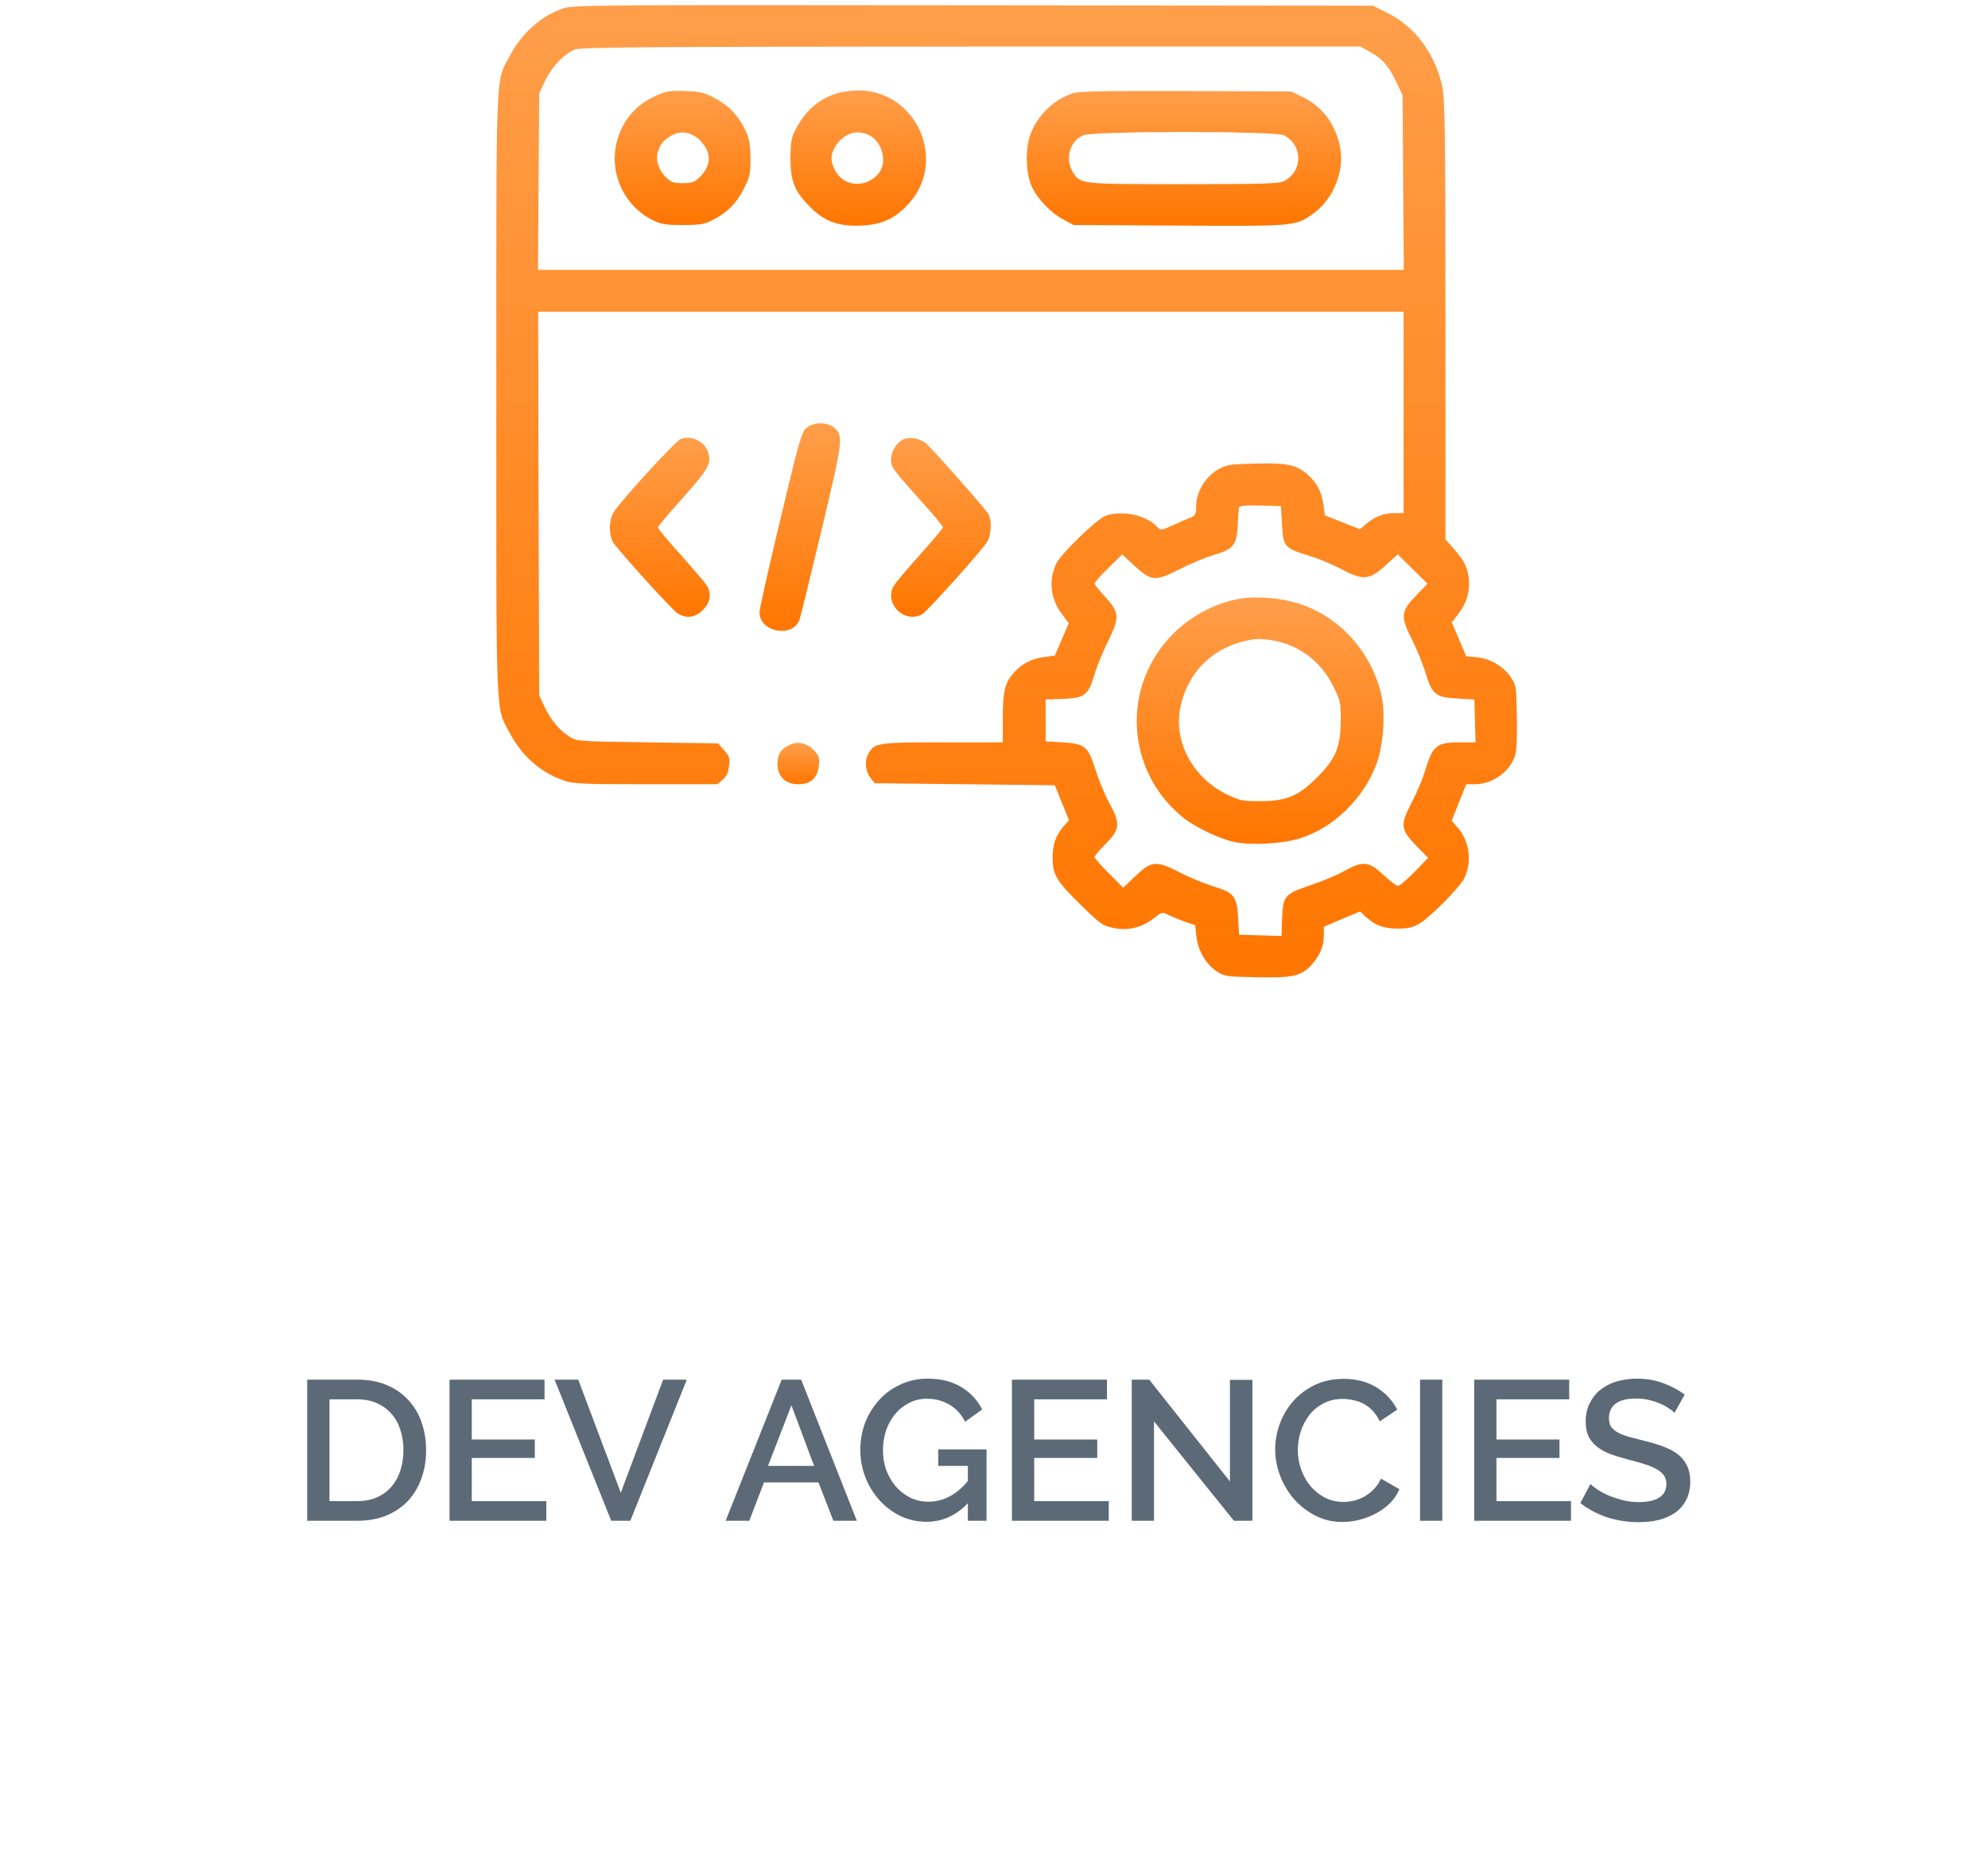 <svg width="160" height="149" viewBox="0 0 160 149" fill="none" xmlns="http://www.w3.org/2000/svg">
<path d="M24.725 122.412V111.052H28.757C29.675 111.052 30.475 111.201 31.157 111.5C31.851 111.799 32.427 112.204 32.885 112.716C33.355 113.228 33.707 113.831 33.941 114.524C34.176 115.207 34.293 115.937 34.293 116.716C34.293 117.58 34.16 118.364 33.893 119.068C33.637 119.761 33.269 120.359 32.789 120.86C32.309 121.351 31.728 121.735 31.045 122.012C30.363 122.279 29.6 122.412 28.757 122.412H24.725ZM32.469 116.716C32.469 116.119 32.384 115.569 32.213 115.068C32.053 114.567 31.813 114.14 31.493 113.788C31.173 113.425 30.784 113.143 30.325 112.94C29.867 112.737 29.344 112.636 28.757 112.636H26.517V120.828H28.757C29.355 120.828 29.883 120.727 30.341 120.524C30.811 120.311 31.2 120.023 31.509 119.66C31.829 119.287 32.069 118.849 32.229 118.348C32.389 117.847 32.469 117.303 32.469 116.716ZM43.97 120.828V122.412H36.178V111.052H43.826V112.636H37.97V115.868H43.042V117.356H37.97V120.828H43.97ZM46.539 111.052L49.963 120.156L53.371 111.052H55.275L50.731 122.412H49.195L44.635 111.052H46.539ZM62.913 111.052H64.481L68.961 122.412H67.073L65.873 119.324H61.489L60.305 122.412H58.401L62.913 111.052ZM65.521 117.996L63.697 113.116L61.809 117.996H65.521ZM77.896 121.004C76.936 121.996 75.832 122.492 74.584 122.492C73.827 122.492 73.123 122.337 72.472 122.028C71.821 121.708 71.256 121.281 70.776 120.748C70.296 120.215 69.917 119.596 69.64 118.892C69.373 118.188 69.24 117.452 69.24 116.684C69.24 115.916 69.373 115.185 69.64 114.492C69.917 113.799 70.296 113.191 70.776 112.668C71.256 112.145 71.827 111.735 72.488 111.436C73.149 111.127 73.869 110.972 74.648 110.972C75.736 110.972 76.648 111.201 77.384 111.66C78.12 112.108 78.675 112.705 79.048 113.452L77.672 114.444C77.363 113.825 76.936 113.361 76.392 113.052C75.848 112.743 75.251 112.588 74.6 112.588C74.067 112.588 73.581 112.705 73.144 112.94C72.707 113.164 72.333 113.468 72.024 113.852C71.715 114.225 71.475 114.663 71.304 115.164C71.144 115.665 71.064 116.188 71.064 116.732C71.064 117.308 71.155 117.847 71.336 118.348C71.528 118.849 71.784 119.287 72.104 119.66C72.435 120.033 72.824 120.332 73.272 120.556C73.72 120.769 74.205 120.876 74.728 120.876C75.304 120.876 75.853 120.743 76.376 120.476C76.909 120.209 77.416 119.788 77.896 119.212V117.996H75.512V116.668H79.4V122.412H77.896V121.004ZM89.236 120.828V122.412H81.444V111.052H89.092V112.636H83.236V115.868H88.308V117.356H83.236V120.828H89.236ZM92.877 114.412V122.412H91.085V111.052H92.493L98.989 119.244V111.068H100.797V122.412H99.309L92.877 114.412ZM102.63 116.652C102.63 115.969 102.753 115.292 102.998 114.62C103.244 113.937 103.601 113.329 104.07 112.796C104.55 112.252 105.132 111.815 105.814 111.484C106.497 111.153 107.27 110.988 108.134 110.988C109.169 110.988 110.054 111.217 110.79 111.676C111.526 112.135 112.081 112.732 112.454 113.468L111.046 114.412C110.886 114.071 110.694 113.783 110.47 113.548C110.246 113.313 110.001 113.127 109.734 112.988C109.468 112.849 109.19 112.753 108.902 112.7C108.614 112.636 108.337 112.604 108.07 112.604C107.473 112.604 106.95 112.727 106.502 112.972C106.054 113.207 105.676 113.521 105.366 113.916C105.068 114.311 104.838 114.753 104.678 115.244C104.529 115.735 104.454 116.225 104.454 116.716C104.454 117.271 104.545 117.799 104.726 118.3C104.908 118.801 105.158 119.244 105.478 119.628C105.809 120.012 106.198 120.321 106.646 120.556C107.094 120.78 107.585 120.892 108.118 120.892C108.396 120.892 108.678 120.86 108.966 120.796C109.265 120.721 109.548 120.609 109.814 120.46C110.092 120.3 110.342 120.103 110.566 119.868C110.801 119.633 110.993 119.351 111.142 119.02L112.63 119.868C112.449 120.295 112.193 120.673 111.862 121.004C111.532 121.324 111.158 121.596 110.742 121.82C110.326 122.044 109.884 122.215 109.414 122.332C108.956 122.449 108.502 122.508 108.054 122.508C107.254 122.508 106.524 122.337 105.862 121.996C105.201 121.655 104.63 121.212 104.15 120.668C103.67 120.113 103.297 119.489 103.03 118.796C102.764 118.092 102.63 117.377 102.63 116.652ZM114.288 122.412V111.052H116.08V122.412H114.288ZM126.439 120.828V122.412H118.647V111.052H126.295V112.636H120.439V115.868H125.511V117.356H120.439V120.828H126.439ZM134.773 113.724C134.667 113.607 134.512 113.484 134.309 113.356C134.107 113.217 133.867 113.089 133.589 112.972C133.323 112.855 133.024 112.759 132.693 112.684C132.373 112.609 132.043 112.572 131.701 112.572C130.944 112.572 130.384 112.711 130.021 112.988C129.669 113.265 129.493 113.649 129.493 114.14C129.493 114.417 129.547 114.647 129.653 114.828C129.771 114.999 129.947 115.153 130.181 115.292C130.416 115.42 130.709 115.537 131.061 115.644C131.413 115.74 131.824 115.847 132.293 115.964C132.869 116.103 133.387 116.257 133.845 116.428C134.315 116.599 134.709 116.807 135.029 117.052C135.349 117.297 135.595 117.601 135.765 117.964C135.947 118.316 136.037 118.748 136.037 119.26C136.037 119.836 135.925 120.332 135.701 120.748C135.488 121.164 135.189 121.505 134.805 121.772C134.432 122.028 133.995 122.22 133.493 122.348C132.992 122.465 132.453 122.524 131.877 122.524C131.013 122.524 130.176 122.396 129.365 122.14C128.565 121.873 127.84 121.489 127.189 120.988L128.005 119.452C128.144 119.591 128.341 119.745 128.597 119.916C128.864 120.087 129.168 120.247 129.509 120.396C129.861 120.535 130.24 120.657 130.645 120.764C131.051 120.86 131.472 120.908 131.909 120.908C132.613 120.908 133.157 120.785 133.541 120.54C133.925 120.295 134.117 119.932 134.117 119.452C134.117 119.164 134.043 118.924 133.893 118.732C133.755 118.54 133.552 118.375 133.285 118.236C133.019 118.087 132.693 117.953 132.309 117.836C131.925 117.719 131.488 117.596 130.997 117.468C130.432 117.319 129.936 117.164 129.509 117.004C129.093 116.833 128.747 116.631 128.469 116.396C128.192 116.161 127.979 115.889 127.829 115.58C127.691 115.26 127.621 114.876 127.621 114.428C127.621 113.873 127.728 113.383 127.941 112.956C128.155 112.519 128.443 112.156 128.805 111.868C129.179 111.569 129.616 111.345 130.117 111.196C130.619 111.047 131.163 110.972 131.749 110.972C132.517 110.972 133.227 111.095 133.877 111.34C134.528 111.585 135.099 111.889 135.589 112.252L134.773 113.724Z" fill="#5C6A77"/>
<path d="M45.257 0.699C43.476 1.341 41.983 2.689 41.036 4.486C39.865 6.701 39.945 4.871 39.945 31.752C39.945 58.632 39.865 56.803 41.036 59.017C41.999 60.847 43.508 62.179 45.369 62.821C46.172 63.093 46.782 63.126 51.997 63.126H57.742L58.16 62.756C58.48 62.5 58.609 62.195 58.673 61.665C58.753 61.007 58.705 60.863 58.272 60.381L57.79 59.836L52.109 59.755C46.557 59.675 46.428 59.675 45.851 59.306C45.032 58.809 44.31 57.926 43.813 56.867L43.395 55.984L43.347 40.53L43.315 25.092H78.139H112.964V33.196V41.3H112.241C111.375 41.3 110.669 41.573 109.963 42.167L109.449 42.6L108.037 42.038L106.625 41.477L106.528 40.69C106.384 39.615 105.983 38.829 105.228 38.187C104.314 37.401 103.559 37.24 100.992 37.32C98.889 37.368 98.713 37.401 97.991 37.818C96.996 38.411 96.274 39.615 96.274 40.706C96.274 41.38 96.225 41.493 95.84 41.653C95.584 41.749 94.942 42.022 94.396 42.279C93.433 42.712 93.401 42.712 93.128 42.407C92.262 41.445 90.192 41.027 88.924 41.541C88.218 41.846 85.457 44.51 85.04 45.312C84.366 46.644 84.526 48.185 85.473 49.437L86.019 50.159L85.457 51.459L84.896 52.775L84.109 52.871C83.05 53.015 82.264 53.4 81.606 54.139C80.868 54.957 80.707 55.615 80.707 57.862V59.755H75.893C70.565 59.755 70.356 59.788 69.859 60.734C69.554 61.328 69.666 62.114 70.099 62.676L70.404 63.045L77.658 63.126L84.896 63.206L85.457 64.602L86.035 66.014L85.586 66.528C84.944 67.298 84.719 67.972 84.719 69.063C84.719 70.411 85.04 70.941 86.998 72.851C88.522 74.343 88.731 74.504 89.549 74.68C90.737 74.937 91.828 74.696 92.823 73.942C93.529 73.396 93.546 73.38 94.059 73.653C94.348 73.797 94.942 74.038 95.375 74.199L96.193 74.472L96.29 75.37C96.418 76.51 97.044 77.601 97.911 78.179C98.552 78.596 98.665 78.612 101.136 78.66C104.105 78.724 104.747 78.564 105.598 77.617C106.256 76.863 106.544 76.141 106.544 75.29V74.6L108.005 73.974L109.465 73.364L109.882 73.765C110.669 74.487 111.359 74.744 112.498 74.744C113.333 74.744 113.686 74.664 114.264 74.327C115.098 73.83 117.457 71.454 117.826 70.732C118.484 69.448 118.292 67.763 117.377 66.688L116.831 66.062L117.425 64.586L118.003 63.126H118.741C120.153 63.109 121.565 62.082 121.951 60.767C122.063 60.381 122.111 59.194 122.079 57.653C122.031 55.182 122.031 55.15 121.565 54.476C120.956 53.609 119.945 53.015 118.853 52.903L118.003 52.823L117.425 51.459L116.847 50.094L117.393 49.388C118.051 48.522 118.324 47.575 118.211 46.564C118.099 45.633 117.842 45.12 116.992 44.157L116.334 43.419V25.782C116.334 10.857 116.286 7.984 116.093 7.038C115.531 4.374 113.894 2.143 111.712 1.068L110.492 0.458L78.316 0.426C46.701 0.394 46.108 0.394 45.257 0.699ZM110.348 4.229C111.311 4.775 111.808 5.369 112.434 6.717L112.883 7.68L112.932 14.693L112.98 21.722H78.139H43.299L43.347 14.612L43.395 7.519L43.861 6.524C44.358 5.449 45.369 4.358 46.252 3.988C46.685 3.796 51.724 3.764 78.139 3.748H109.513L110.348 4.229ZM103.174 42.103C103.287 44.093 103.287 44.093 105.662 44.831C106.288 45.023 107.315 45.473 107.957 45.81C109.69 46.74 110.219 46.692 111.503 45.521L112.498 44.622L113.702 45.81L114.889 46.981L114.103 47.8C112.707 49.228 112.675 49.565 113.67 51.539C114.055 52.325 114.536 53.497 114.729 54.155C115.259 55.888 115.531 56.129 117.265 56.225L118.661 56.305L118.709 58.022L118.757 59.755H117.505C115.563 59.755 115.307 59.996 114.633 62.227C114.472 62.756 114.039 63.783 113.654 64.522C112.675 66.415 112.707 66.736 113.943 68.036L114.938 69.047L113.846 70.187C113.236 70.796 112.643 71.31 112.514 71.31C112.386 71.31 111.856 70.909 111.343 70.427C110.187 69.336 109.706 69.272 108.229 70.09C107.7 70.395 106.496 70.909 105.582 71.214C103.367 71.968 103.271 72.08 103.19 73.894L103.142 75.338L101.425 75.29L99.724 75.242L99.644 73.846C99.547 72.112 99.307 71.84 97.59 71.326C96.948 71.133 95.792 70.652 95.038 70.267C93.064 69.24 92.679 69.272 91.395 70.508L90.4 71.454L89.245 70.299C88.603 69.657 88.089 69.063 88.089 68.983C88.089 68.903 88.49 68.421 88.988 67.924C90.159 66.752 90.192 66.287 89.245 64.57C88.892 63.912 88.41 62.74 88.169 61.97C87.576 60.076 87.335 59.868 85.554 59.755L84.157 59.675V57.99V56.305L85.537 56.257C87.303 56.193 87.592 55.968 88.089 54.283C88.282 53.625 88.763 52.454 89.148 51.683C90.127 49.709 90.111 49.308 88.972 48.072C88.49 47.543 88.089 47.045 88.089 46.965C88.089 46.885 88.587 46.323 89.197 45.729L90.32 44.622L91.283 45.521C92.663 46.789 92.936 46.821 94.926 45.826C95.792 45.376 97.028 44.863 97.654 44.686C99.259 44.221 99.547 43.868 99.612 42.295C99.644 41.621 99.692 40.963 99.724 40.851C99.788 40.706 100.221 40.658 101.441 40.69L103.094 40.739L103.174 42.103Z" fill="url(#paint0_linear_525_774)"/>
<path d="M52.928 7.647C51.195 8.386 50.103 9.637 49.638 11.435C49.012 13.938 50.216 16.57 52.543 17.726C53.233 18.063 53.57 18.111 54.95 18.111C56.298 18.111 56.683 18.047 57.293 17.742C58.48 17.164 59.299 16.345 59.877 15.174C60.358 14.211 60.406 13.97 60.406 12.735C60.39 11.675 60.31 11.194 60.037 10.584C59.491 9.381 58.689 8.514 57.566 7.92C56.683 7.439 56.378 7.375 55.191 7.326C54.035 7.278 53.682 7.326 52.928 7.647ZM56.009 11.018C56.314 11.21 56.683 11.659 56.86 11.996C57.229 12.767 57.036 13.553 56.314 14.259C55.881 14.676 55.688 14.741 54.95 14.741C54.212 14.741 54.019 14.676 53.602 14.275C53.008 13.697 52.751 12.911 52.944 12.237C53.12 11.627 53.361 11.322 53.987 10.937C54.629 10.552 55.351 10.568 56.009 11.018Z" fill="url(#paint1_linear_525_774)"/>
<path d="M67.227 7.551C65.782 8.049 64.803 8.947 64.001 10.488C63.68 11.098 63.632 11.451 63.616 12.735C63.616 14.58 63.953 15.415 65.221 16.682C66.376 17.838 67.499 18.239 69.313 18.159C70.918 18.079 71.897 17.661 72.972 16.57C76.358 13.136 73.854 7.246 69.024 7.278C68.43 7.294 67.628 7.407 67.227 7.551ZM69.971 10.889C71.014 11.435 71.431 13.056 70.741 13.922C69.73 15.206 67.836 15.046 67.162 13.633C66.841 12.959 66.841 12.526 67.13 11.964C67.74 10.793 68.912 10.343 69.971 10.889Z" fill="url(#paint2_linear_525_774)"/>
<path d="M86.372 7.503C84.847 7.984 83.516 9.252 82.938 10.793C82.488 12.012 82.553 14.067 83.098 15.142C83.596 16.121 84.623 17.164 85.602 17.677L86.404 18.111L94.91 18.159C104.378 18.207 104.282 18.223 105.774 17.132C107.315 15.992 108.213 13.762 107.86 11.9C107.507 10.007 106.432 8.562 104.779 7.776L103.897 7.359L95.471 7.326C88.876 7.31 86.902 7.343 86.372 7.503ZM103.335 10.889C104.875 11.675 104.875 13.794 103.335 14.58C102.95 14.789 101.666 14.821 95.231 14.821C86.805 14.821 86.95 14.837 86.324 13.81C85.698 12.783 86.115 11.338 87.174 10.889C87.961 10.536 102.661 10.536 103.335 10.889Z" fill="url(#paint3_linear_525_774)"/>
<path d="M99.323 48.281C97.558 48.682 95.728 49.693 94.428 51.009C90.256 55.166 90.561 61.922 95.102 65.709C96.113 66.56 98.184 67.555 99.451 67.796C100.816 68.052 103.303 67.908 104.635 67.475C107.395 66.608 109.835 64.185 110.829 61.36C111.375 59.772 111.52 57.268 111.134 55.743C110.284 52.373 107.748 49.613 104.539 48.586C102.918 48.072 100.799 47.944 99.323 48.281ZM102.549 51.571C104.619 51.956 106.352 53.288 107.299 55.23C107.877 56.385 107.909 56.53 107.909 57.974C107.893 60.141 107.508 61.071 105.999 62.58C104.491 64.088 103.56 64.474 101.409 64.49C100.029 64.49 99.788 64.442 98.809 63.976C96.065 62.676 94.477 59.804 94.974 57.059C95.488 54.315 97.365 52.309 100.045 51.635C101.072 51.378 101.49 51.378 102.549 51.571Z" fill="url(#paint4_linear_525_774)"/>
<path d="M64.9 34.448C64.515 34.769 64.306 35.491 62.814 41.782C61.883 45.617 61.129 49.003 61.129 49.292C61.129 50.881 63.761 51.378 64.338 49.902C64.419 49.693 65.205 46.468 66.104 42.728C67.853 35.427 67.885 35.09 67.147 34.432C66.569 33.95 65.478 33.95 64.9 34.448Z" fill="url(#paint5_linear_525_774)"/>
<path d="M54.773 35.346C54.324 35.539 49.991 40.273 49.397 41.22C48.964 41.926 48.98 43.21 49.446 43.804C50.376 44.991 54.132 49.116 54.517 49.356C55.223 49.822 55.945 49.725 56.571 49.099C57.165 48.506 57.277 47.848 56.924 47.19C56.828 46.997 55.881 45.89 54.838 44.718C53.794 43.563 52.944 42.536 52.944 42.456C52.944 42.375 53.779 41.38 54.806 40.241C56.908 37.882 57.213 37.401 57.052 36.614C56.876 35.619 55.688 34.961 54.773 35.346Z" fill="url(#paint6_linear_525_774)"/>
<path d="M72.747 35.346C72.169 35.603 71.72 36.309 71.72 36.983C71.72 37.641 71.64 37.545 74.978 41.284C75.475 41.862 75.893 42.392 75.893 42.456C75.893 42.52 75.042 43.531 73.999 44.702C72.94 45.874 72.009 46.997 71.913 47.19C71.142 48.618 72.828 50.239 74.224 49.437C74.625 49.212 79.022 44.317 79.439 43.627C79.792 43.081 79.841 41.878 79.536 41.364C79.327 40.979 75.219 36.325 74.561 35.715C74.127 35.314 73.261 35.138 72.747 35.346Z" fill="url(#paint7_linear_525_774)"/>
<path d="M63.471 59.996C62.797 60.349 62.589 60.718 62.573 61.489C62.573 62.484 63.215 63.126 64.242 63.126C65.237 63.126 65.782 62.644 65.895 61.665C65.975 61.023 65.927 60.863 65.526 60.413C64.964 59.788 64.145 59.627 63.471 59.996Z" fill="url(#paint8_linear_525_774)"/>
<defs>
<linearGradient id="paint0_linear_525_774" x1="81.016" y1="78.672" x2="81.016" y2="0.412" gradientUnits="userSpaceOnUse">
<stop stop-color="#FF7600"/>
<stop offset="1" stop-color="#FF9E4A"/>
</linearGradient>
<linearGradient id="paint1_linear_525_774" x1="54.94" y1="18.111" x2="54.94" y2="7.31" gradientUnits="userSpaceOnUse">
<stop stop-color="#FF7600"/>
<stop offset="1" stop-color="#FF9E4A"/>
</linearGradient>
<linearGradient id="paint2_linear_525_774" x1="69.073" y1="18.169" x2="69.073" y2="7.278" gradientUnits="userSpaceOnUse">
<stop stop-color="#FF7600"/>
<stop offset="1" stop-color="#FF9E4A"/>
</linearGradient>
<linearGradient id="paint3_linear_525_774" x1="95.288" y1="18.175" x2="95.288" y2="7.323" gradientUnits="userSpaceOnUse">
<stop stop-color="#FF7600"/>
<stop offset="1" stop-color="#FF9E4A"/>
</linearGradient>
<linearGradient id="paint4_linear_525_774" x1="101.419" y1="67.923" x2="101.419" y2="48.094" gradientUnits="userSpaceOnUse">
<stop stop-color="#FF7600"/>
<stop offset="1" stop-color="#FF9E4A"/>
</linearGradient>
<linearGradient id="paint5_linear_525_774" x1="64.366" y1="50.783" x2="64.366" y2="34.072" gradientUnits="userSpaceOnUse">
<stop stop-color="#FF7600"/>
<stop offset="1" stop-color="#FF9E4A"/>
</linearGradient>
<linearGradient id="paint6_linear_525_774" x1="53.104" y1="49.648" x2="53.104" y2="35.235" gradientUnits="userSpaceOnUse">
<stop stop-color="#FF7600"/>
<stop offset="1" stop-color="#FF9E4A"/>
</linearGradient>
<linearGradient id="paint7_linear_525_774" x1="75.728" y1="49.65" x2="75.728" y2="35.258" gradientUnits="userSpaceOnUse">
<stop stop-color="#FF7600"/>
<stop offset="1" stop-color="#FF9E4A"/>
</linearGradient>
<linearGradient id="paint8_linear_525_774" x1="64.25" y1="63.126" x2="64.25" y2="59.8" gradientUnits="userSpaceOnUse">
<stop stop-color="#FF7600"/>
<stop offset="1" stop-color="#FF9E4A"/>
</linearGradient>
</defs>
</svg>
